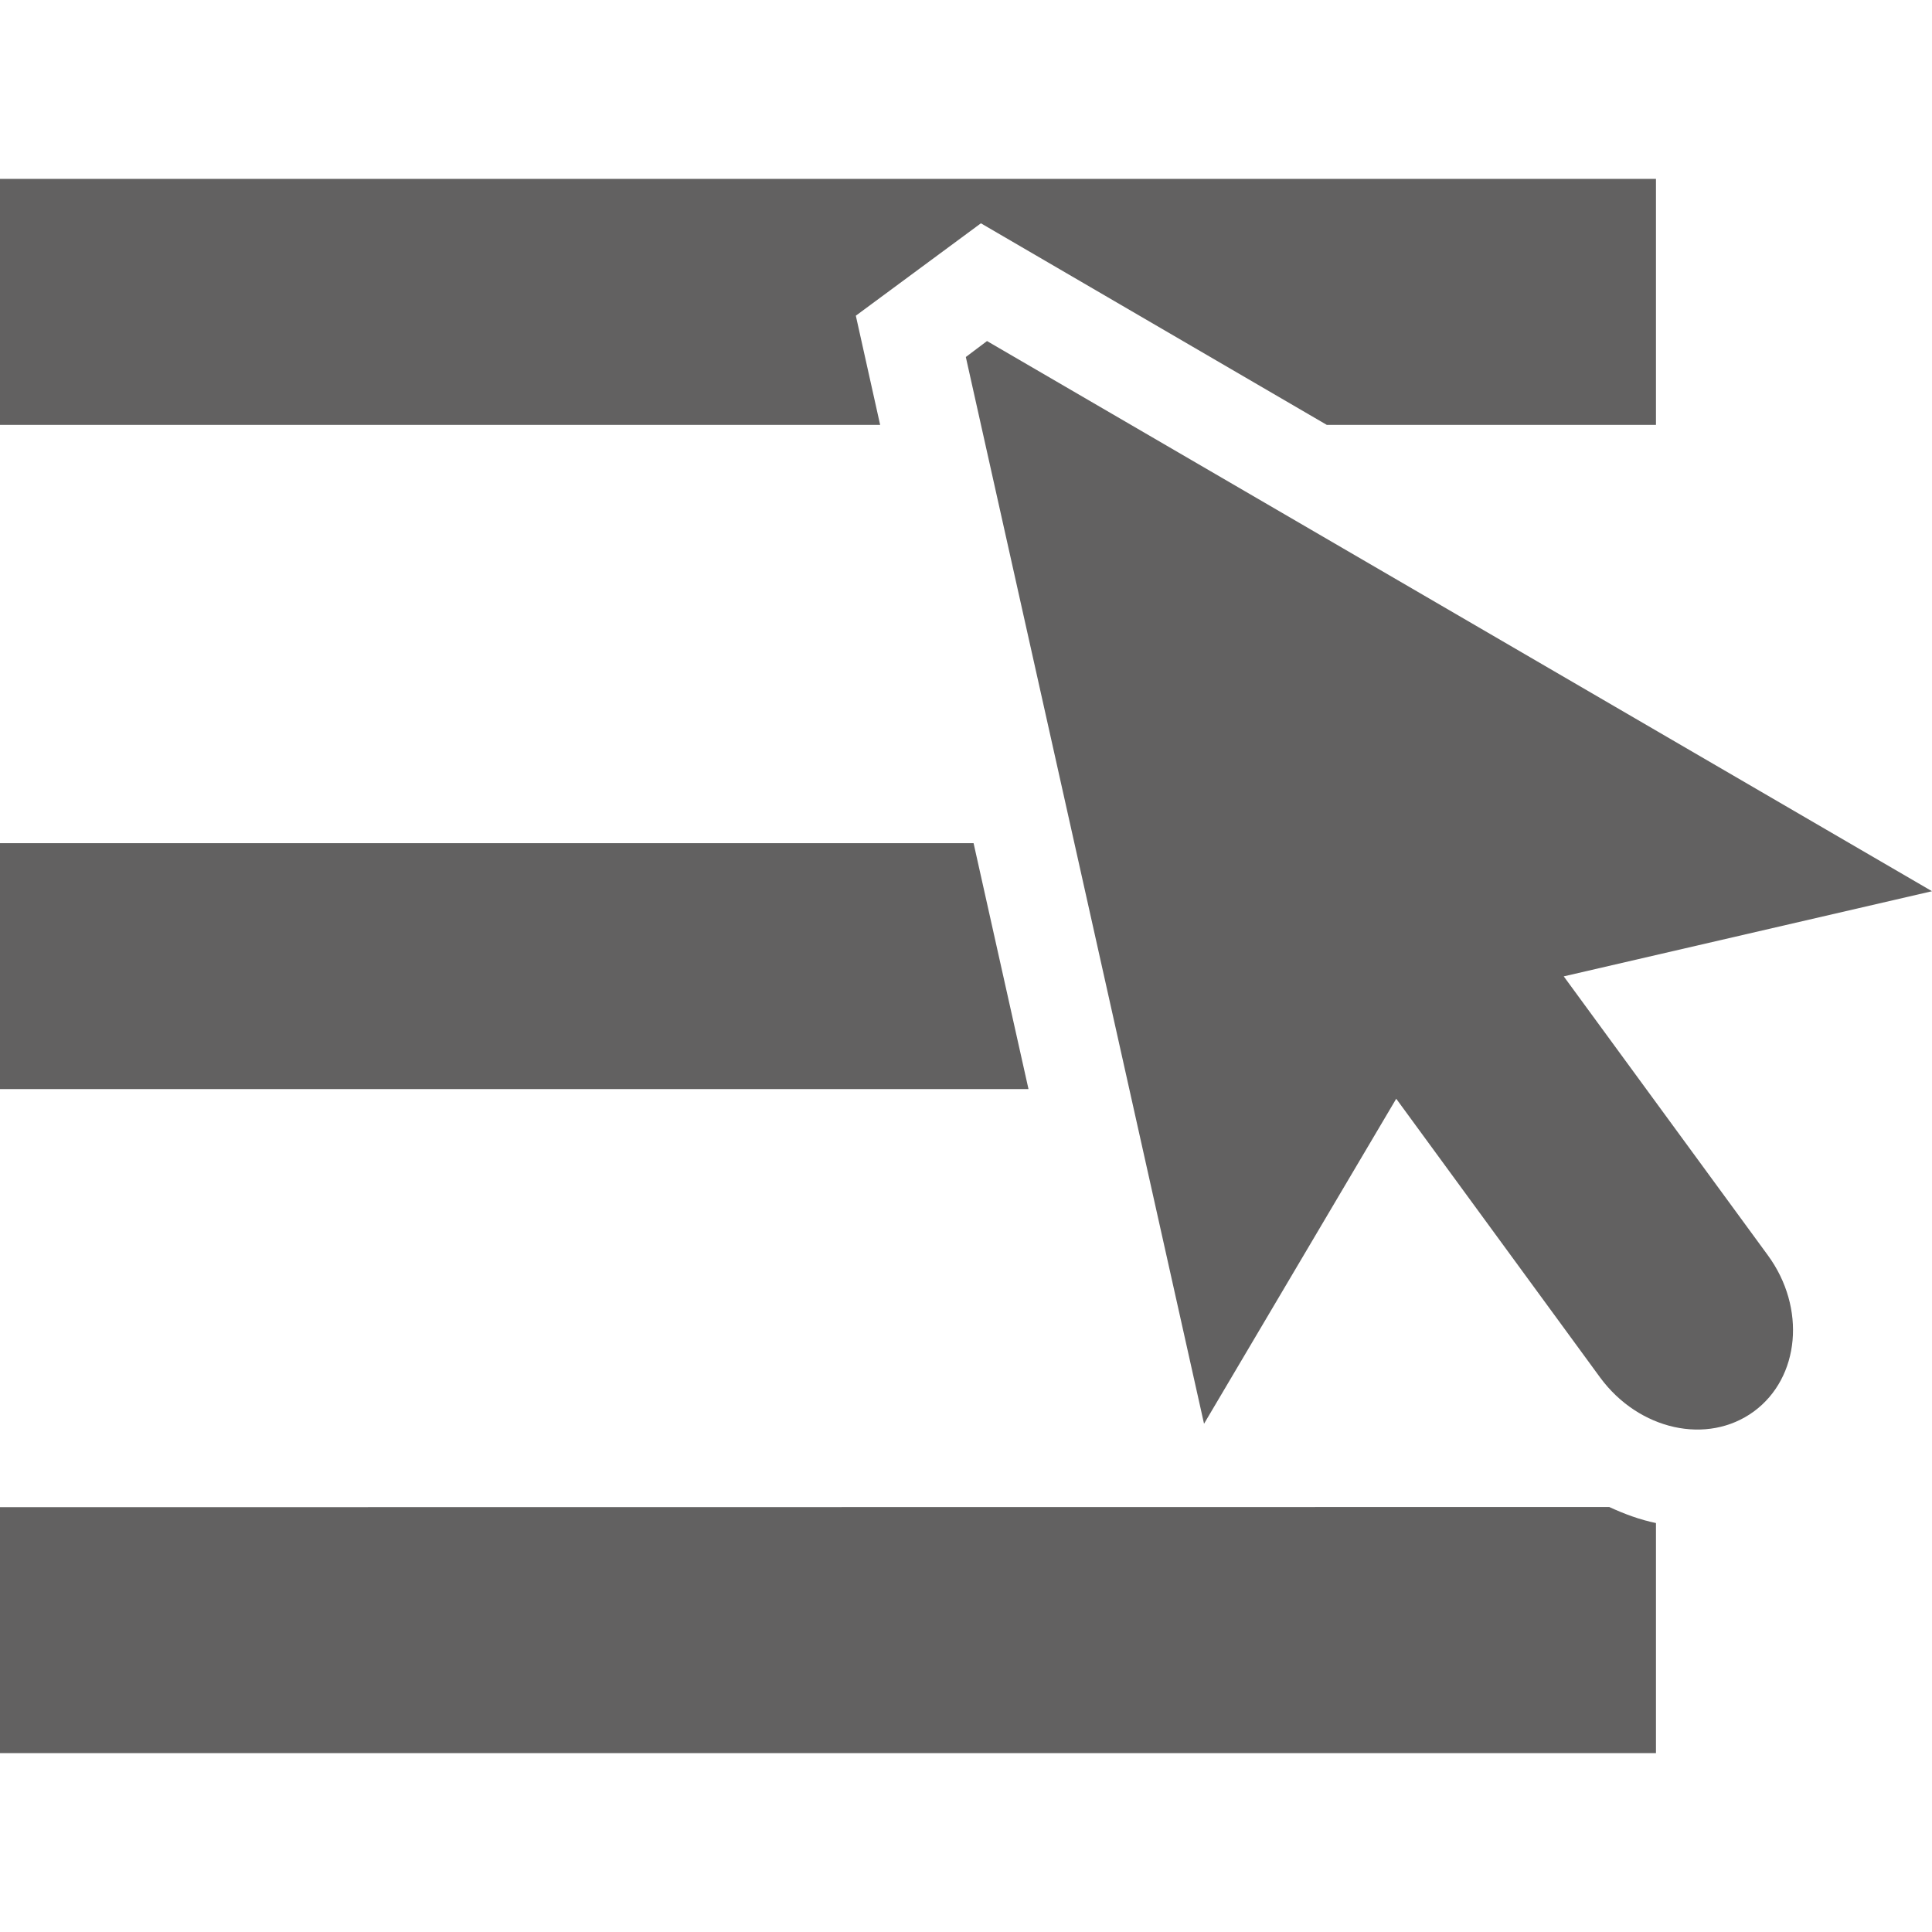 <?xml version="1.0" encoding="iso-8859-1"?>
<!-- Generator: Adobe Illustrator 19.0.0, SVG Export Plug-In . SVG Version: 6.00 Build 0)  -->
<svg xmlns="http://www.w3.org/2000/svg" xmlns:xlink="http://www.w3.org/1999/xlink" version="1.1" id="Capa_1" x="0px" y="0px" viewBox="0 0 478.138 478.138" style="enable-background:new 0 0 478.138 478.138;" xml:space="preserve" width="512px" height="512px">
<g>
	<g>
		<g>
			<polygon points="0,208.676 0,269.527 254.535,269.527 240.946,208.676    " fill="#626161"/>
			<path d="M0,373.002v60.873h409.823v-56.947c-3.991-0.82-7.809-2.243-11.562-3.969L0,373.002L0,373.002z" fill="#626161"/>
			<polygon points="242.758,55.264 328.372,105.158 409.823,105.158 409.823,44.263 0,44.263 0,105.158 217.822,105.158      211.804,78.129    " fill="#626161"/>
			<path d="M244.268,84.406l-5.242,3.947l58.953,264.005l47.564-80.437l50.476,69.005c9.599,13.029,26.554,16.782,38.029,8.391     c11.389-8.369,13.007-25.648,3.451-38.676l-50.497-69.005l91.137-21.075L244.268,84.406z" fill="#626161"/>
		</g>
	</g>
	<g>
	</g>
	<g>
	</g>
	<g>
	</g>
	<g>
	</g>
	<g>
	</g>
	<g>
	</g>
	<g>
	</g>
	<g>
	</g>
	<g>
	</g>
	<g>
	</g>
	<g>
	</g>
	<g>
	</g>
	<g>
	</g>
	<g>
	</g>
	<g>
	</g>
</g>
<g>
</g>
<g>
</g>
<g>
</g>
<g>
</g>
<g>
</g>
<g>
</g>
<g>
</g>
<g>
</g>
<g>
</g>
<g>
</g>
<g>
</g>
<g>
</g>
<g>
</g>
<g>
</g>
<g>
</g>
</svg>
